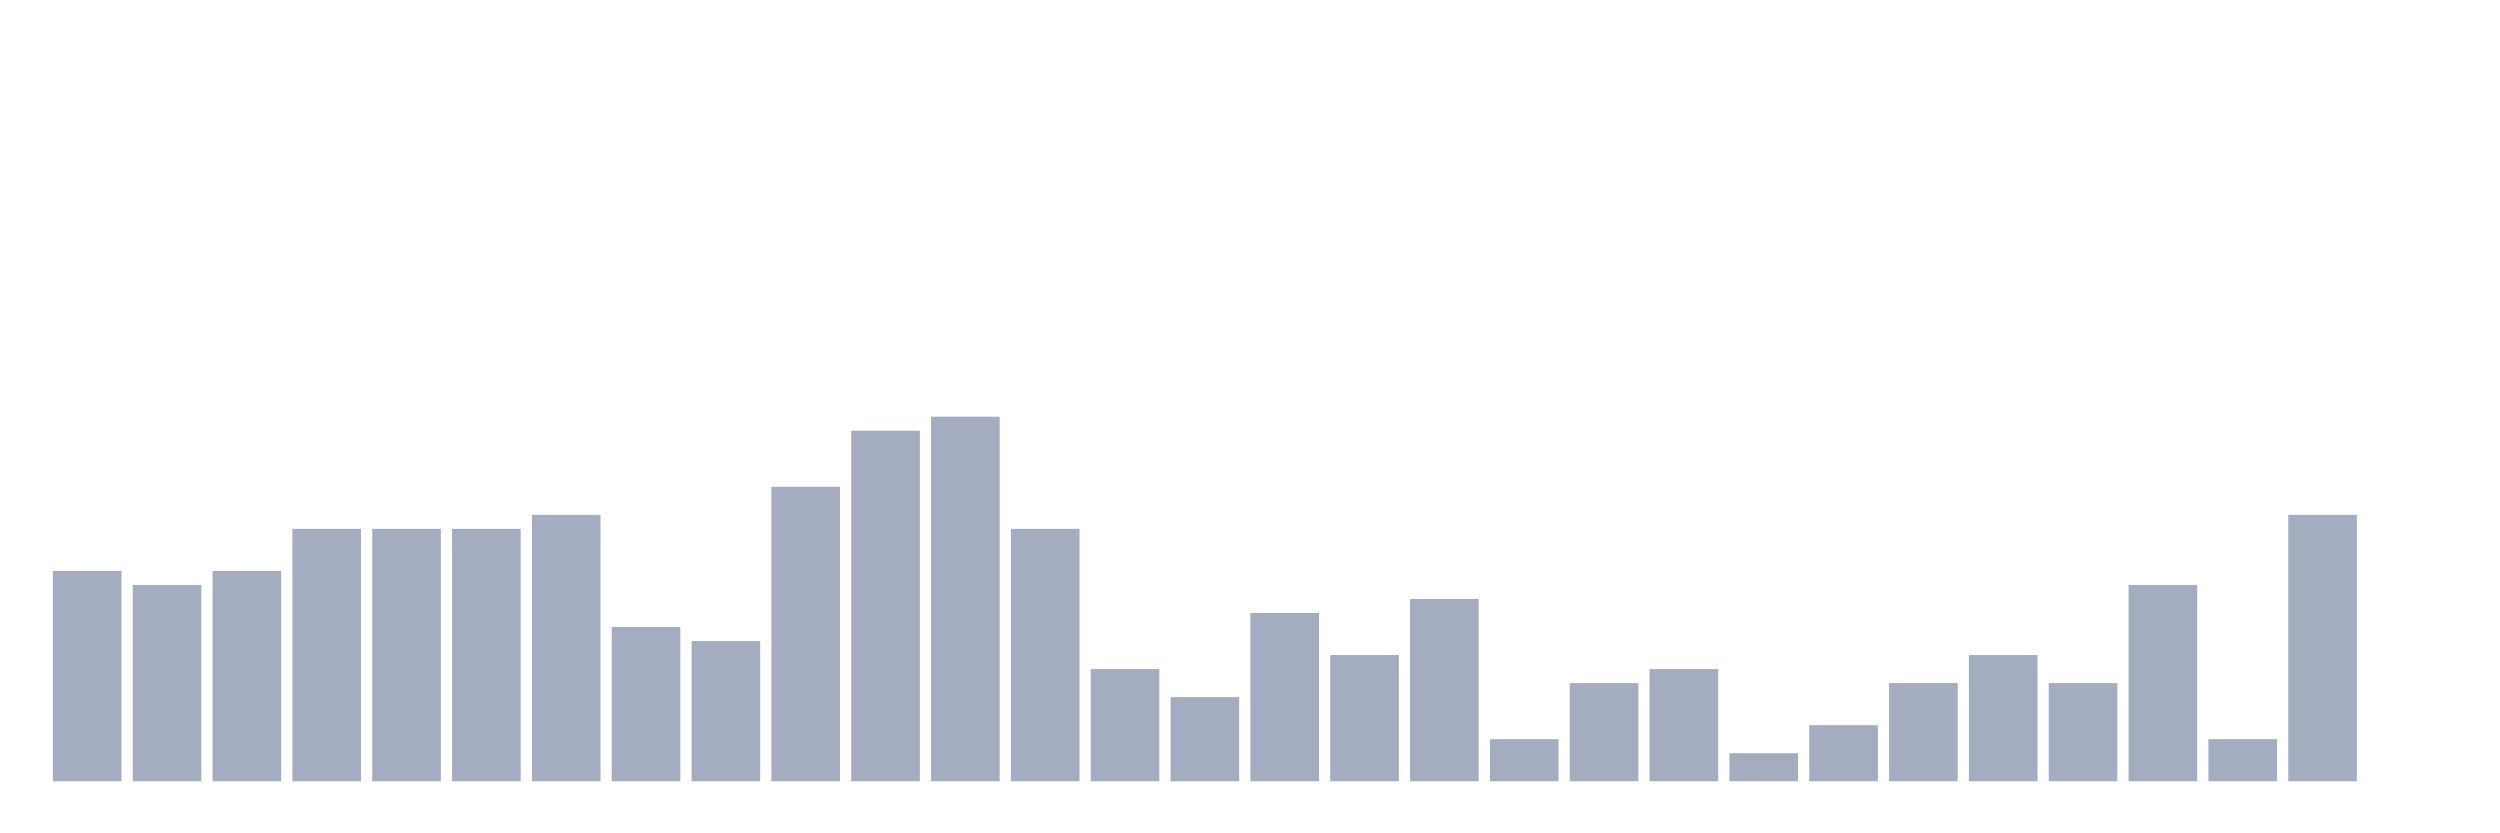 <svg xmlns="http://www.w3.org/2000/svg" viewBox="0 0 480 160"><g transform="translate(10,10)"><rect class="bar" x="0.153" width="13.175" y="99.615" height="40.385" fill="rgb(164,173,192)"></rect><rect class="bar" x="15.482" width="13.175" y="102.308" height="37.692" fill="rgb(164,173,192)"></rect><rect class="bar" x="30.81" width="13.175" y="99.615" height="40.385" fill="rgb(164,173,192)"></rect><rect class="bar" x="46.138" width="13.175" y="91.538" height="48.462" fill="rgb(164,173,192)"></rect><rect class="bar" x="61.466" width="13.175" y="91.538" height="48.462" fill="rgb(164,173,192)"></rect><rect class="bar" x="76.794" width="13.175" y="91.538" height="48.462" fill="rgb(164,173,192)"></rect><rect class="bar" x="92.123" width="13.175" y="88.846" height="51.154" fill="rgb(164,173,192)"></rect><rect class="bar" x="107.451" width="13.175" y="110.385" height="29.615" fill="rgb(164,173,192)"></rect><rect class="bar" x="122.779" width="13.175" y="113.077" height="26.923" fill="rgb(164,173,192)"></rect><rect class="bar" x="138.107" width="13.175" y="83.462" height="56.538" fill="rgb(164,173,192)"></rect><rect class="bar" x="153.436" width="13.175" y="72.692" height="67.308" fill="rgb(164,173,192)"></rect><rect class="bar" x="168.764" width="13.175" y="70" height="70" fill="rgb(164,173,192)"></rect><rect class="bar" x="184.092" width="13.175" y="91.538" height="48.462" fill="rgb(164,173,192)"></rect><rect class="bar" x="199.42" width="13.175" y="118.462" height="21.538" fill="rgb(164,173,192)"></rect><rect class="bar" x="214.748" width="13.175" y="123.846" height="16.154" fill="rgb(164,173,192)"></rect><rect class="bar" x="230.077" width="13.175" y="107.692" height="32.308" fill="rgb(164,173,192)"></rect><rect class="bar" x="245.405" width="13.175" y="115.769" height="24.231" fill="rgb(164,173,192)"></rect><rect class="bar" x="260.733" width="13.175" y="105" height="35" fill="rgb(164,173,192)"></rect><rect class="bar" x="276.061" width="13.175" y="131.923" height="8.077" fill="rgb(164,173,192)"></rect><rect class="bar" x="291.39" width="13.175" y="121.154" height="18.846" fill="rgb(164,173,192)"></rect><rect class="bar" x="306.718" width="13.175" y="118.462" height="21.538" fill="rgb(164,173,192)"></rect><rect class="bar" x="322.046" width="13.175" y="134.615" height="5.385" fill="rgb(164,173,192)"></rect><rect class="bar" x="337.374" width="13.175" y="129.231" height="10.769" fill="rgb(164,173,192)"></rect><rect class="bar" x="352.702" width="13.175" y="121.154" height="18.846" fill="rgb(164,173,192)"></rect><rect class="bar" x="368.031" width="13.175" y="115.769" height="24.231" fill="rgb(164,173,192)"></rect><rect class="bar" x="383.359" width="13.175" y="121.154" height="18.846" fill="rgb(164,173,192)"></rect><rect class="bar" x="398.687" width="13.175" y="102.308" height="37.692" fill="rgb(164,173,192)"></rect><rect class="bar" x="414.015" width="13.175" y="131.923" height="8.077" fill="rgb(164,173,192)"></rect><rect class="bar" x="429.344" width="13.175" y="88.846" height="51.154" fill="rgb(164,173,192)"></rect><rect class="bar" x="444.672" width="13.175" y="140" height="0" fill="rgb(164,173,192)"></rect></g></svg>